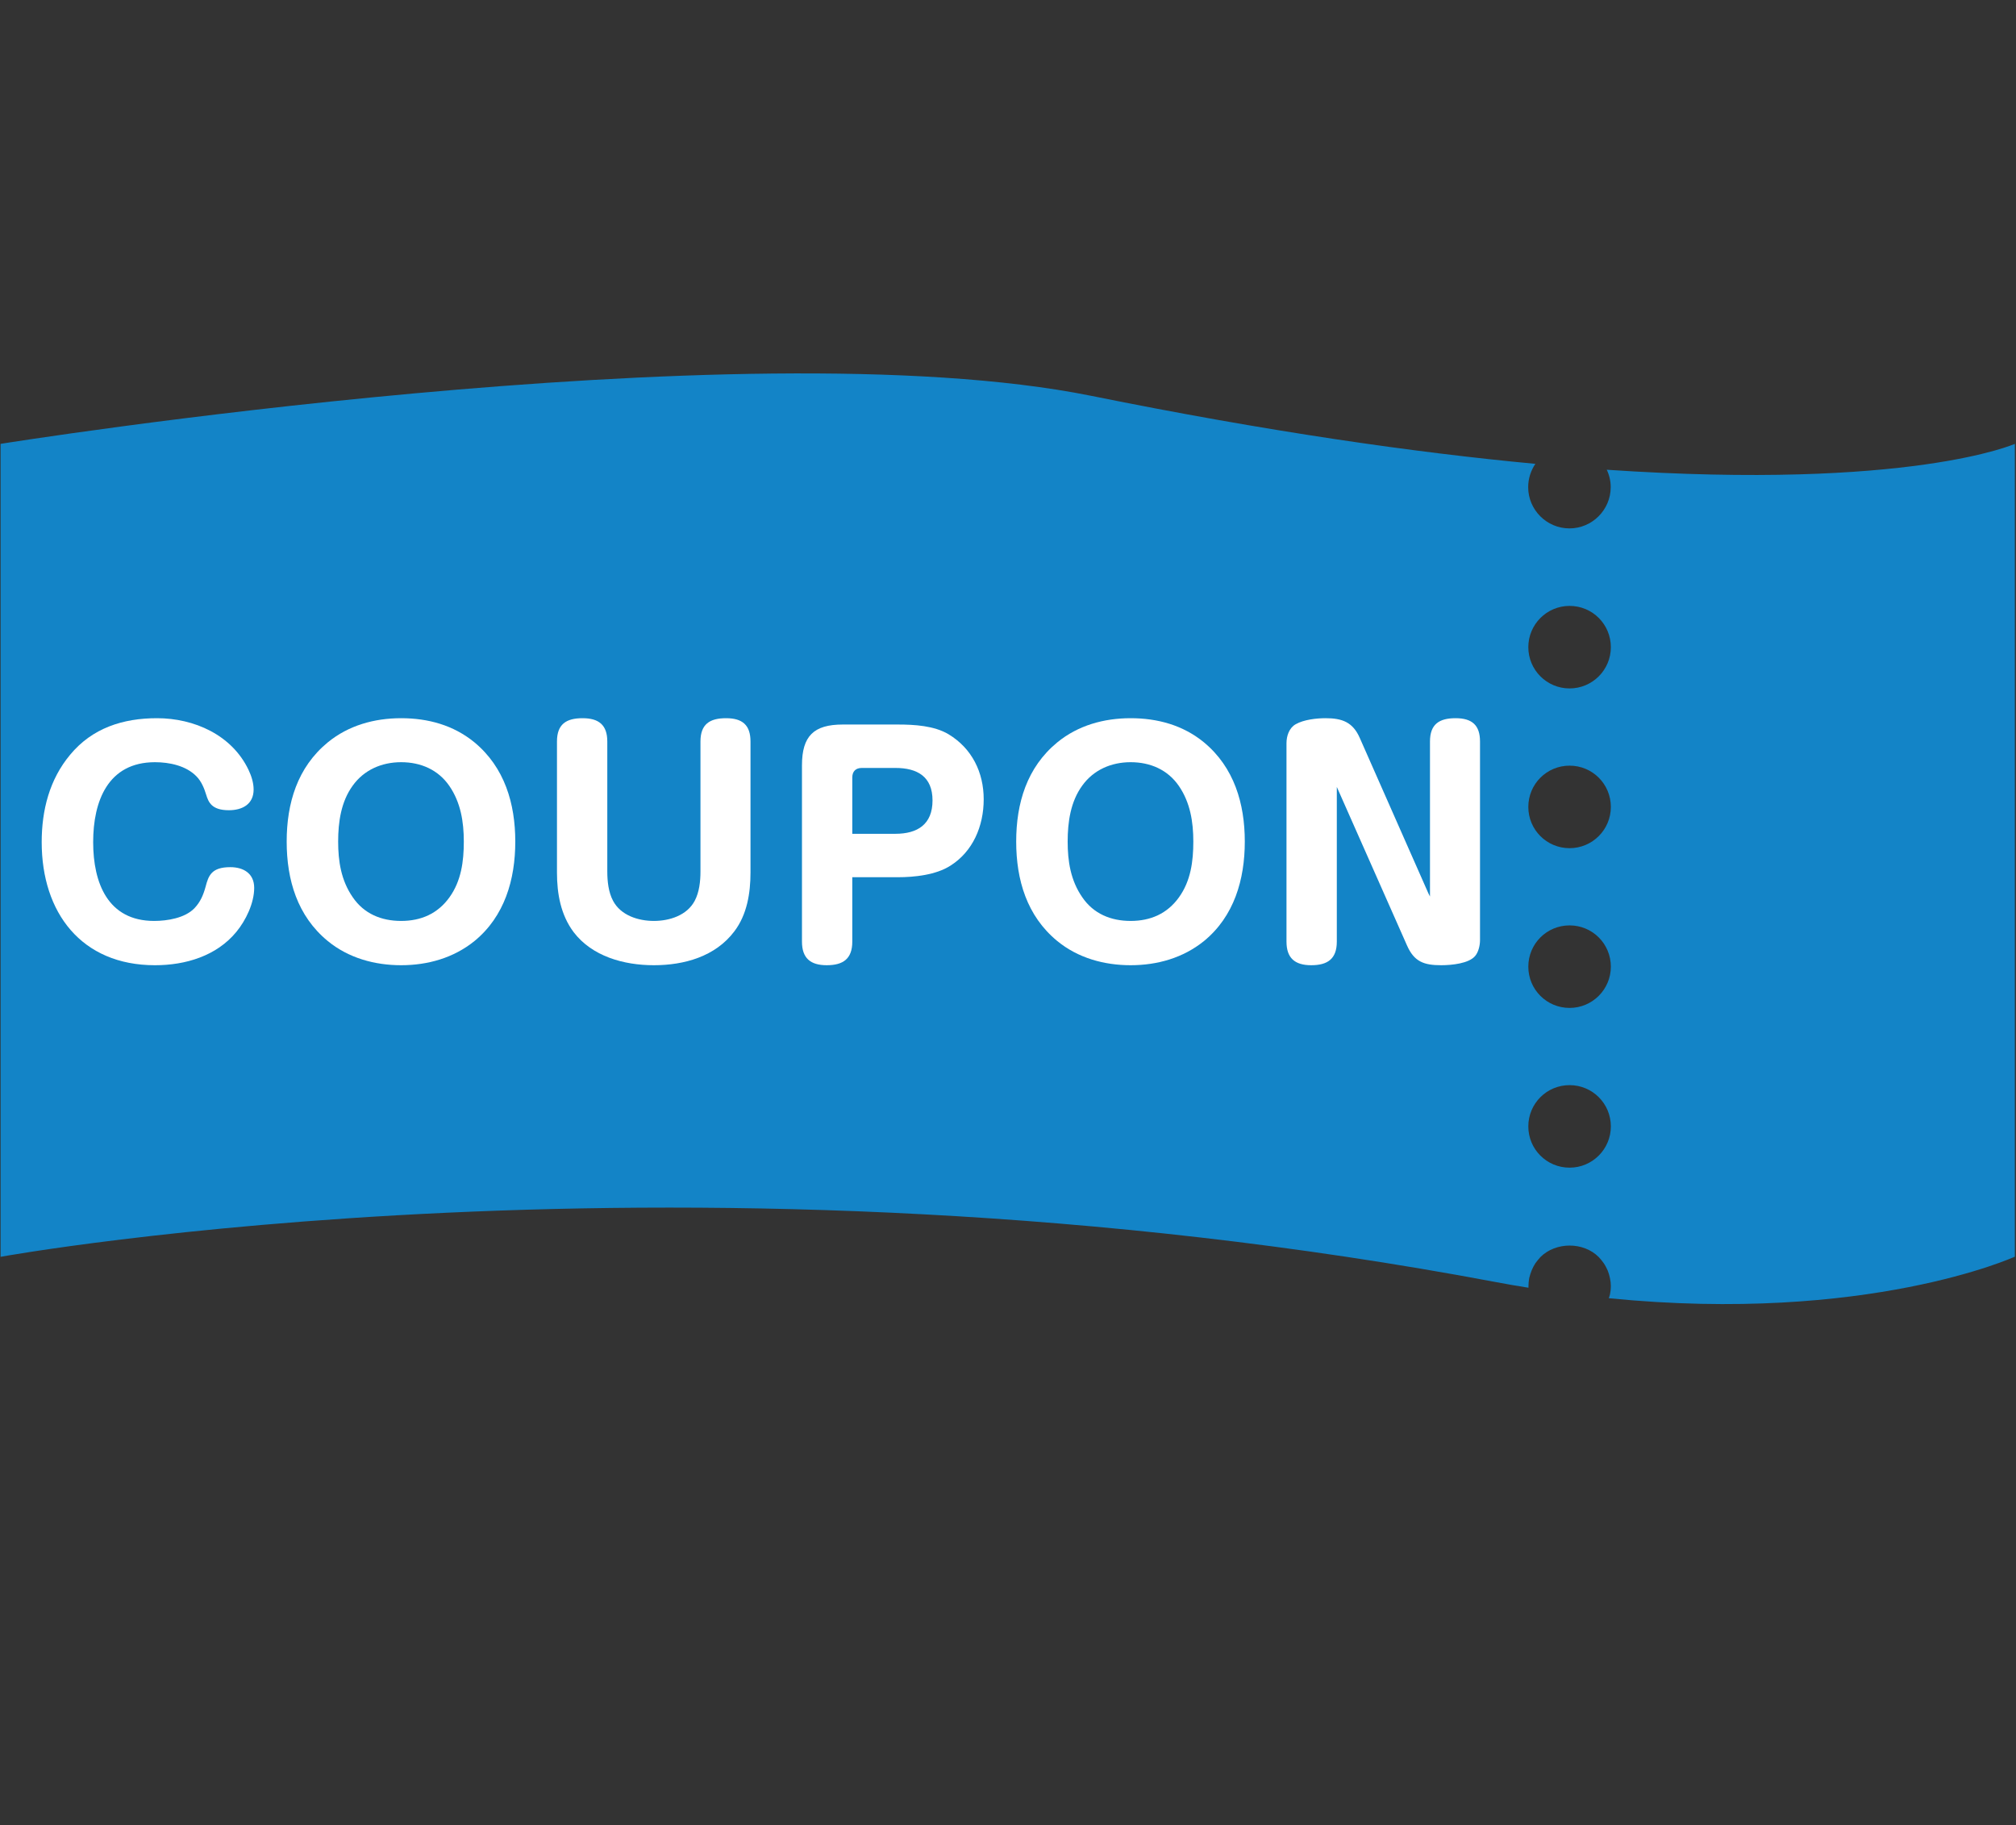 <?xml version="1.0" encoding="UTF-8"?>
<svg id="_レイヤー_1" data-name="レイヤー 1" xmlns="http://www.w3.org/2000/svg" viewBox="0 0 140.22 126.93">
  <rect x="0" y="0" width="140.22" height="126.93" fill="#333333" stroke="none"/>
  <defs>
    <style>
      .cls-1 {
        fill: #fff;
      }

      .cls-2 {
        fill: #1384c7;
      }
    </style>
  </defs>
  <path class="cls-2" d="m111.75,32.66c.18.37.28.78.28,1.22,0,1.58-1.29,2.87-2.87,2.87s-2.87-1.29-2.87-2.87c0-.6.19-1.16.5-1.62-8.34-.78-18.53-2.23-30.89-4.73C51.51,22.62.04,30.87.04,30.87v56.54s48.13-8.76,103.96,1.75c.78.15,1.55.28,2.31.4,0-.03,0-.07,0-.1,0-.19.02-.37.05-.56.04-.18.1-.36.17-.54.07-.17.15-.33.26-.5.11-.15.23-.3.35-.43,1.07-1.07,3-1.07,4.06,0,.12.13.25.28.35.43.11.16.19.33.27.5.07.17.12.35.16.54.04.19.06.37.06.56s-.02.37-.06.56c-.02.09-.05.18-.08.27,18,1.79,28.24-2.89,28.24-2.89V30.87s-7.24,3.23-28.39,1.8Zm-2.58,48.55c-1.59,0-2.87-1.28-2.87-2.87s1.28-2.87,2.87-2.87,2.87,1.28,2.87,2.87-1.29,2.87-2.87,2.87Zm0-11.11c-1.59,0-2.87-1.28-2.87-2.87s1.28-2.87,2.87-2.87,2.87,1.28,2.87,2.87-1.29,2.87-2.87,2.87Zm0-11.11c-1.59,0-2.87-1.28-2.87-2.87s1.28-2.87,2.87-2.87,2.87,1.28,2.87,2.87-1.29,2.87-2.87,2.87Zm0-11.11c-1.59,0-2.87-1.29-2.87-2.87s1.28-2.87,2.87-2.87,2.87,1.28,2.87,2.87-1.29,2.87-2.87,2.87Z"/>
  <g>
    <path class="cls-1" d="m4.88,52.49c1.54-1.86,3.68-2.54,6.04-2.54,2.58,0,5.2,1.16,6.36,3.58.2.42.36.9.36,1.38,0,1.02-.78,1.44-1.72,1.44-1.2,0-1.42-.56-1.58-1.08-.14-.46-.34-.94-.68-1.28-.72-.74-1.88-.98-2.88-.98-3.28,0-4.3,2.72-4.3,5.56s1.02,5.48,4.24,5.48c.92,0,2.14-.2,2.8-.88.42-.44.62-.92.78-1.5.2-.76.4-1.36,1.72-1.36.92,0,1.66.44,1.66,1.44,0,1.06-.58,2.26-1.24,3.06-1.38,1.68-3.54,2.32-5.66,2.32-5.12,0-7.88-3.66-7.88-8.56,0-2.22.54-4.36,1.98-6.08Z"/>
    <path class="cls-1" d="m33,51.63c2.1,1.74,2.84,4.26,2.84,6.9s-.74,5.2-2.84,6.92c-1.46,1.18-3.26,1.68-5.1,1.68s-3.66-.5-5.1-1.68c-2.12-1.74-2.86-4.26-2.86-6.92s.74-5.16,2.86-6.9c1.44-1.18,3.24-1.68,5.1-1.68s3.64.48,5.1,1.68Zm-8.46,3c-.82,1.12-1.02,2.54-1.02,3.9s.2,2.7,1.02,3.88c.78,1.14,1.98,1.64,3.36,1.64s2.54-.5,3.36-1.64c.82-1.14,1-2.5,1-3.88s-.22-2.72-1-3.86c-.78-1.14-2-1.66-3.36-1.66s-2.58.54-3.36,1.62Z"/>
    <path class="cls-1" d="m42.24,60.61c0,.68.08,1.44.4,2.04.54,1.02,1.76,1.4,2.84,1.4s2.3-.38,2.84-1.4c.32-.6.4-1.36.4-2.04v-9.04c0-1.2.64-1.62,1.78-1.62s1.7.48,1.7,1.62v9.12c0,1.42-.24,2.92-1.12,4.08-1.32,1.76-3.5,2.36-5.6,2.36s-4.3-.62-5.58-2.3c-.9-1.2-1.16-2.68-1.16-4.14v-9.12c0-1.2.64-1.62,1.78-1.62s1.72.48,1.72,1.62v9.04Z"/>
    <path class="cls-1" d="m59.28,65.49c0,1.2-.64,1.64-1.78,1.64s-1.72-.5-1.72-1.64v-12.26c0-2.04.82-2.84,2.84-2.84h3.82c1.16,0,2.54.08,3.54.68,1.62.98,2.44,2.64,2.44,4.52s-.76,3.64-2.32,4.62c-1,.64-2.48.8-3.66.8h-3.16v4.48Zm3-7.5c1.54,0,2.58-.66,2.58-2.32s-1.06-2.26-2.58-2.26h-2.34c-.42,0-.66.24-.66.66v3.92h3Z"/>
    <path class="cls-1" d="m83.74,51.63c2.1,1.74,2.84,4.26,2.84,6.9s-.74,5.2-2.84,6.92c-1.46,1.18-3.26,1.68-5.1,1.68s-3.66-.5-5.1-1.68c-2.12-1.74-2.86-4.26-2.86-6.92s.74-5.16,2.86-6.9c1.44-1.18,3.24-1.68,5.1-1.68s3.64.48,5.1,1.68Zm-8.46,3c-.82,1.12-1.02,2.54-1.02,3.9s.2,2.7,1.02,3.88c.78,1.14,1.98,1.64,3.36,1.64s2.54-.5,3.36-1.64c.82-1.14,1-2.5,1-3.88s-.22-2.72-1-3.86c-.78-1.14-2-1.66-3.36-1.66s-2.58.54-3.36,1.62Z"/>
    <path class="cls-1" d="m92.98,54.73v10.76c0,1.2-.64,1.64-1.78,1.64s-1.72-.5-1.72-1.64v-13.8c0-.5.18-1.06.64-1.32.56-.32,1.44-.42,2.08-.42,1.16,0,1.9.28,2.38,1.38l4.76,10.78s.08.16.12.24v-10.78c0-1.2.64-1.62,1.78-1.62s1.7.48,1.7,1.62v13.82c0,.34-.1.82-.34,1.1-.44.52-1.62.64-2.36.64-1.2,0-1.88-.24-2.38-1.38l-4.88-11.02Z"/>
  </g>
</svg>